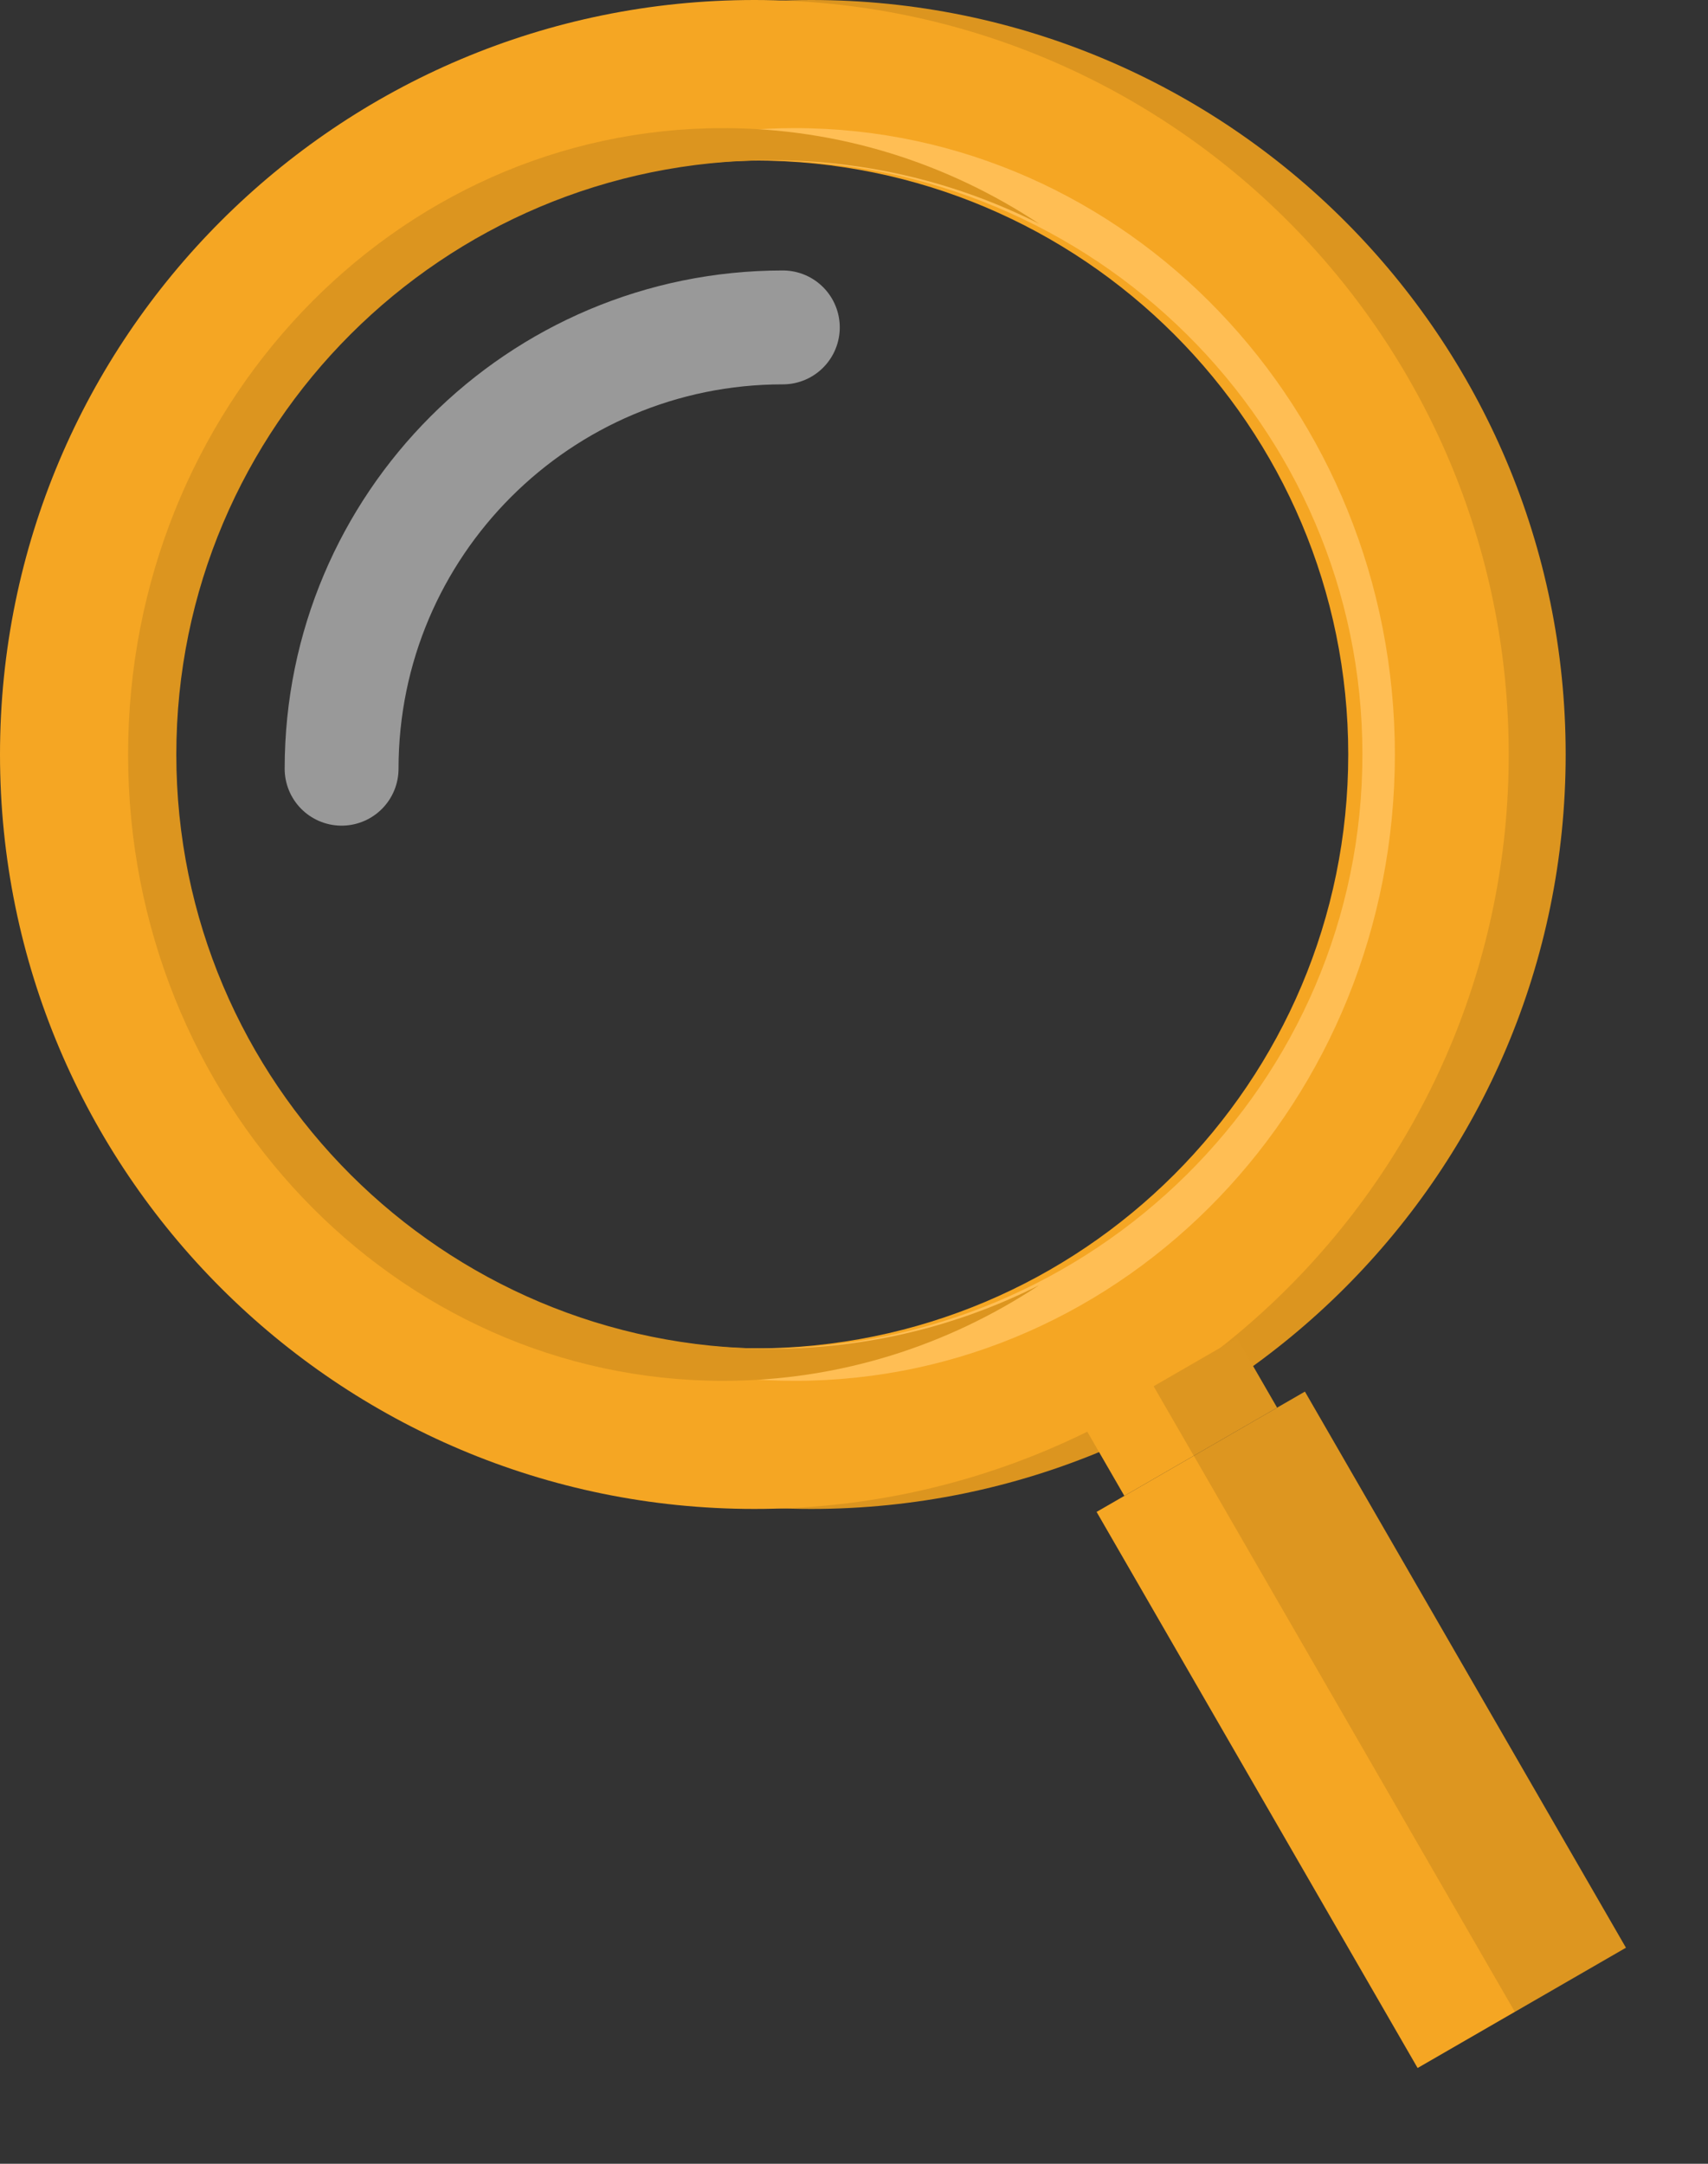 <?xml version="1.0" encoding="UTF-8"?>
<svg width="30px" height="38px" viewBox="0 0 30 38" version="1.1" xmlns="http://www.w3.org/2000/svg" xmlns:xlink="http://www.w3.org/1999/xlink">
    <rect x="0" y="0" width="30" height="38" fill="#333333" stroke="none"/>
    <title>Loupe</title>
    <g id="Page-1" stroke="none" stroke-width="1" fill="none" fill-rule="evenodd">
        <g id="FIOI-Home" transform="translate(-238, -31)">
            <g id="Header" transform="translate(0, -13)">
                <g id="Illustration" transform="translate(21, 0.552)">
                    <g id="Loupe" transform="translate(217, 43.448)">
                        <path d="M14.25,0 C21.568,0 27.5,5.932 27.5,13.25 C27.5,20.568 21.568,26.5 14.25,26.5 C6.932,26.5 1,20.568 1,13.25 C1,5.932 6.932,0 14.25,0 Z M13.404,2.819 C7.643,2.819 2.973,7.489 2.973,13.25 C2.973,19.011 7.643,23.681 13.404,23.681 C19.165,23.681 23.835,19.011 23.835,13.25 C23.835,7.489 19.165,2.819 13.404,2.819 Z" id="Combined-Shape" fill="#DC951F"></path>
                        <path d="M13.25,0 C20.568,0 26.5,5.932 26.5,13.25 C26.5,20.568 20.568,26.5 13.25,26.5 C5.932,26.5 0,20.568 0,13.25 C0,5.932 5.932,0 13.25,0 Z M13.25,2.819 C7.489,2.819 2.819,7.489 2.819,13.25 C2.819,19.011 7.489,23.681 13.25,23.681 C19.011,23.681 23.681,19.011 23.681,13.25 C23.681,7.489 19.011,2.819 13.25,2.819 Z" id="Combined-Shape" fill="#F5A623"></path>
                        <path d="M13.961,2.25 C19.782,2.25 24.5,7.175 24.5,13.25 C24.5,19.325 19.782,24.25 13.961,24.25 C11.412,24.25 9.074,23.305 7.252,21.733 C8.98,22.962 11.101,23.686 13.392,23.686 C19.212,23.686 23.93,19.014 23.93,13.25 C23.93,7.486 19.212,2.814 13.392,2.814 C11.102,2.814 8.983,3.537 7.254,4.766 L7.283,4.74 C9.101,3.184 11.427,2.25 13.961,2.25 Z" id="Combined-Shape" fill="#FFBE54"></path>
                        <path d="M12.7,2.25 C14.739,2.25 16.643,2.865 18.251,3.929 C16.837,3.216 15.239,2.814 13.547,2.814 C7.776,2.814 3.097,7.486 3.097,13.25 C3.097,19.014 7.776,23.686 13.547,23.686 C15.239,23.686 16.837,23.284 18.251,22.571 C16.643,23.635 14.739,24.25 12.7,24.25 C6.928,24.25 2.25,19.325 2.25,13.25 C2.25,7.175 6.928,2.25 12.7,2.25 Z" id="Combined-Shape" fill="#DC951F"></path>
                        <g id="Group-7" transform="translate(24.221, 30.143) rotate(-30) translate(-24.221, -30.143) translate(21.721, 23.143)">
                            <g id="Group-6" transform="translate(0, 1.41)">
                                <rect id="Rectangle" fill="#F5A623" x="0" y="0" width="4.225" height="11.277"></rect>
                                <rect id="Rectangle" fill-opacity="0.1" fill="#000000" x="1.972" y="0" width="2.253" height="11.277"></rect>
                            </g>
                            <g id="Group-6-Copy" transform="translate(0.563, 0)">
                                <rect id="Rectangle" fill="#F5A623" x="0" y="0" width="3.098" height="1.41"></rect>
                                <rect id="Rectangle" fill-opacity="0.1" fill="#000000" x="1.408" y="0" width="1.69" height="1.41"></rect>
                            </g>
                        </g>
                        <path d="M13.75,5.75 C9.47,5.75 6,9.22 6,13.5" id="Oval" stroke="#FFFFFF" stroke-width="2" opacity="0.5" stroke-linecap="round"></path>
                    </g>
                </g>
            </g>
        </g>
    </g>
</svg>